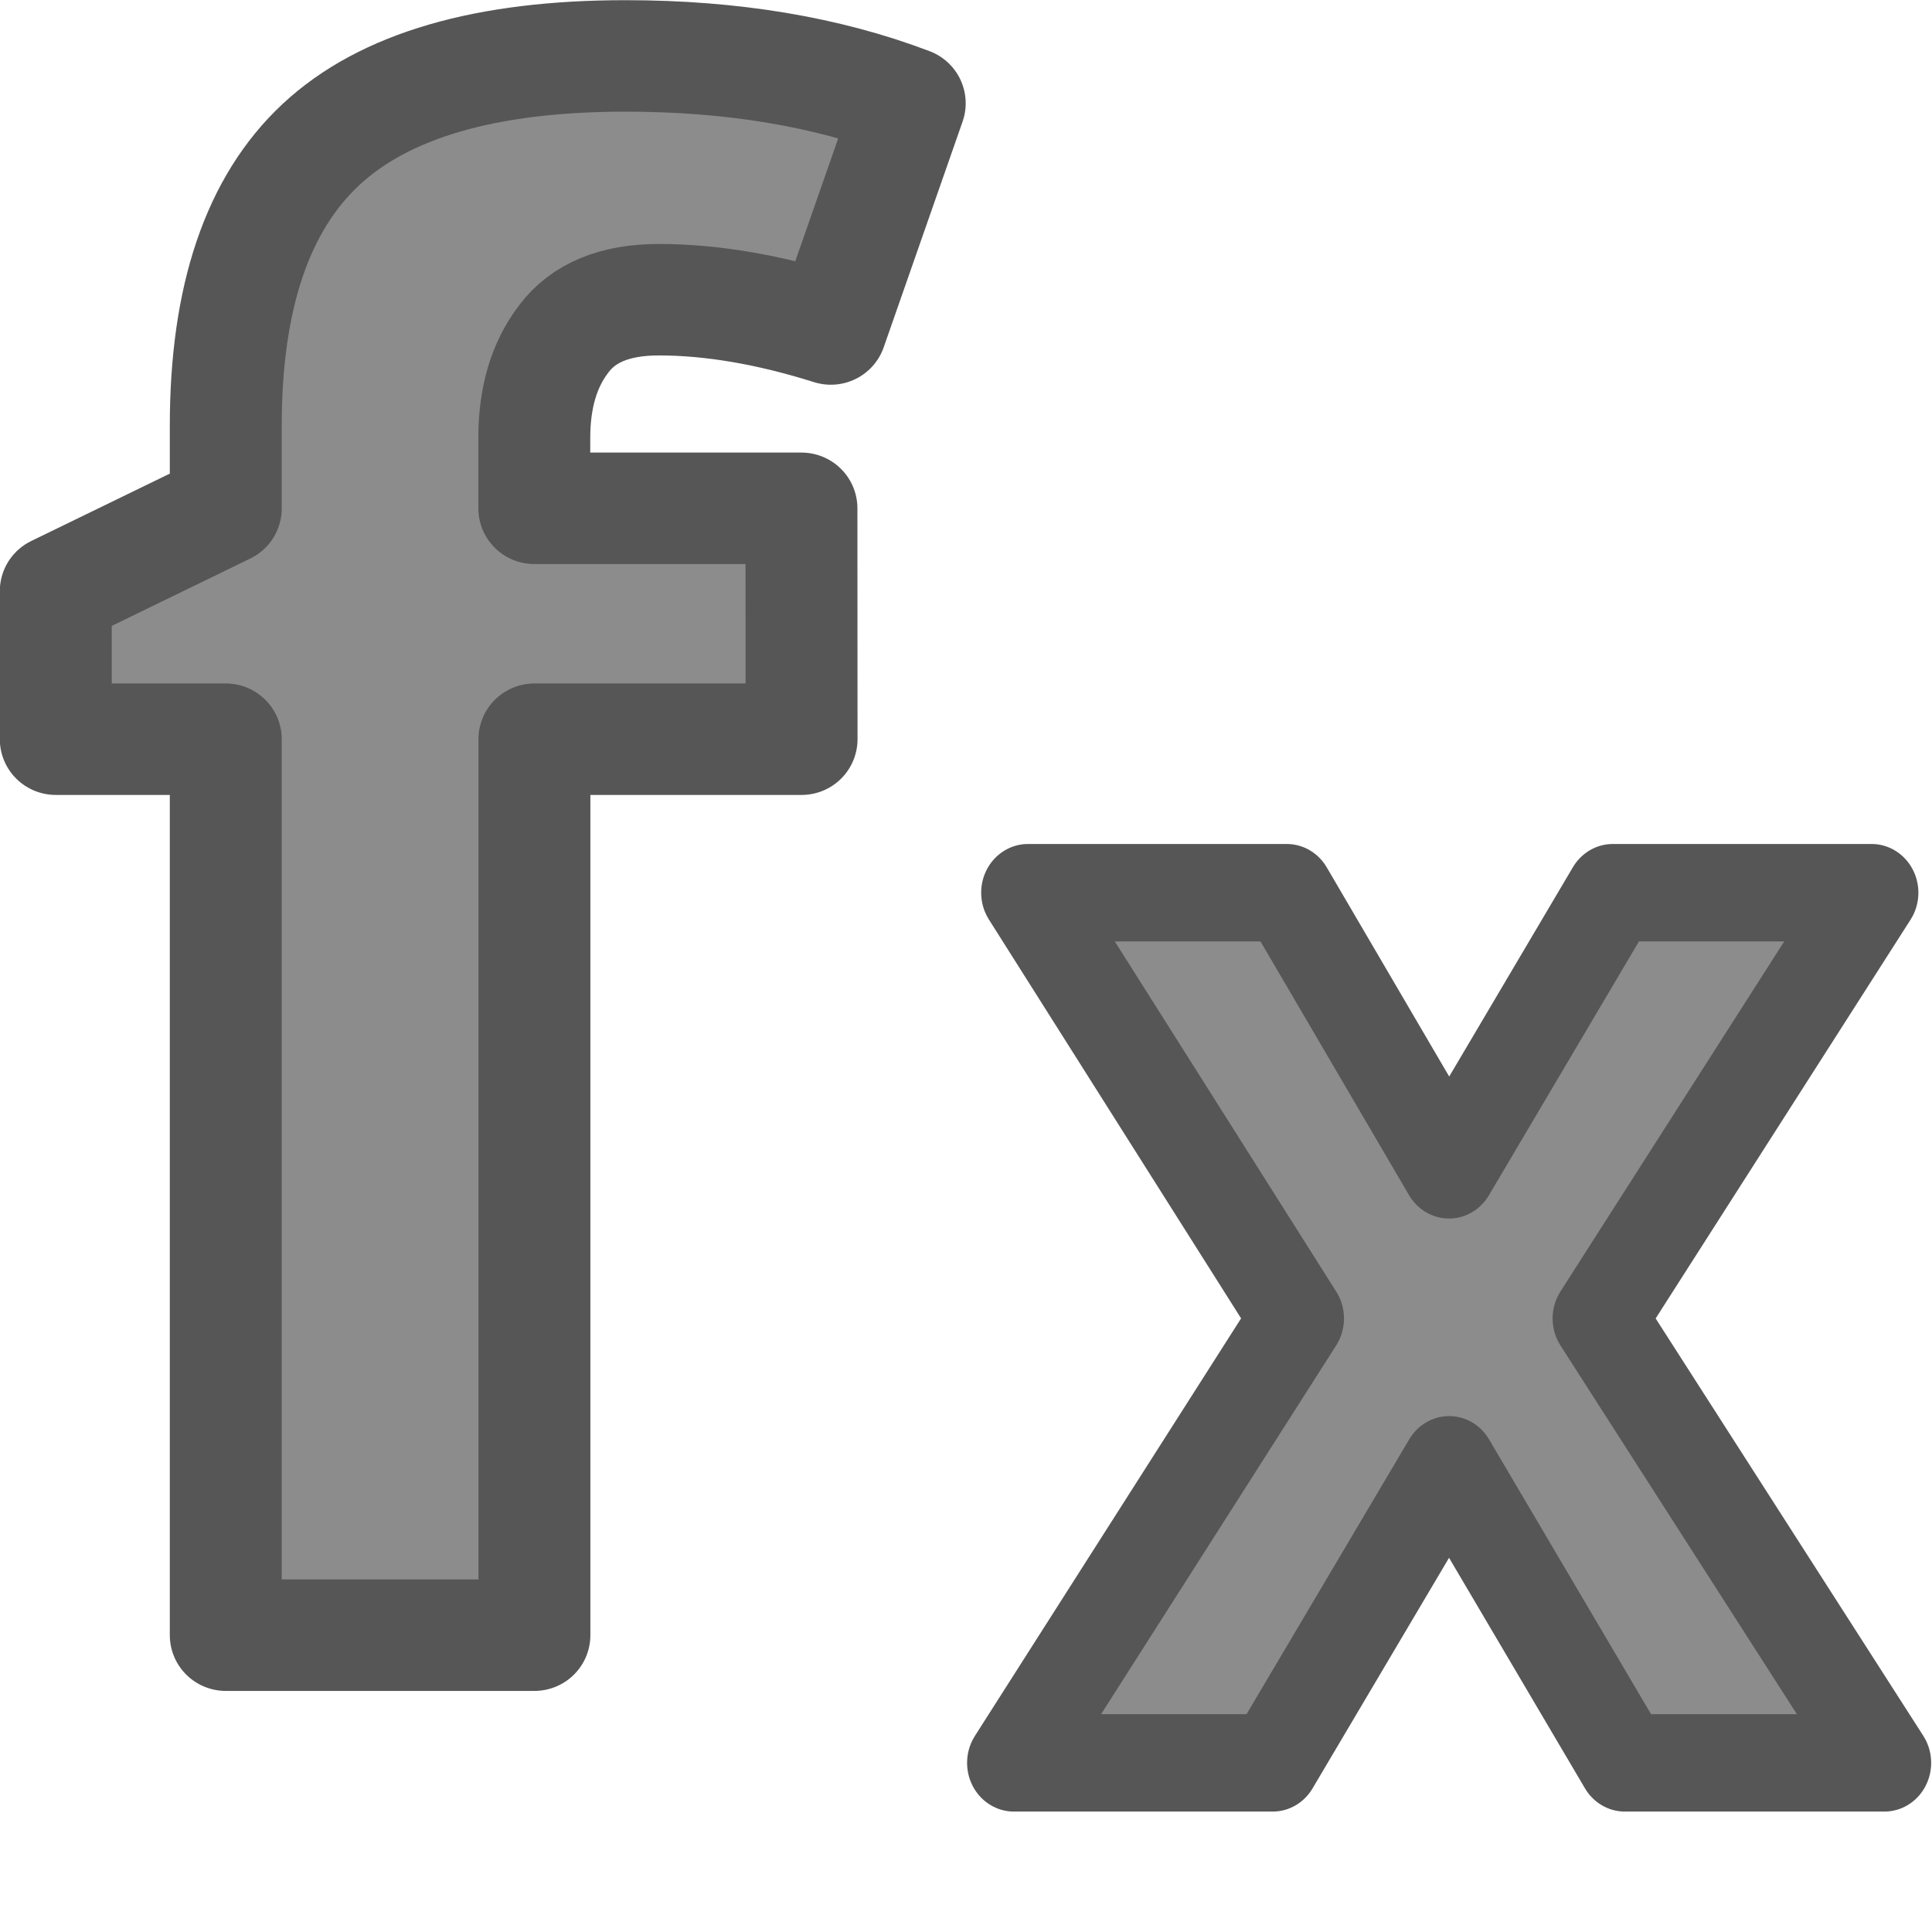 <svg viewBox="0 0 16 16" xmlns="http://www.w3.org/2000/svg">


     /&gt;
 <path d="m6.625 6.134h-2.208v7.435h-2.551v-7.435h-1.405v-1.229l1.405-.686v-.686q0-1.597.786-2.333.786-.736 2.517-.736 1.321 0 2.35.393l-.652 1.873q-.769-.243-1.422-.243-.544 0-.786.326-.243.318-.243.82v.585h2.208z" fill="#8c8c8c" stroke="#565656" stroke-linejoin="round" stroke-width=".925" transform="scale(1.002 .998)"/><path d="m10.962 10.705-2.275-3.457h2.187l1.371 2.25 1.384-2.25h2.187l-2.3 3.457 2.408 3.608h-2.193l-1.485-2.42-1.491 2.42h-2.187z" fill="#8c8c8c" stroke="#565656" stroke-linejoin="round" stroke-width=".791" transform="scale(.98 1.02)"/></svg>
